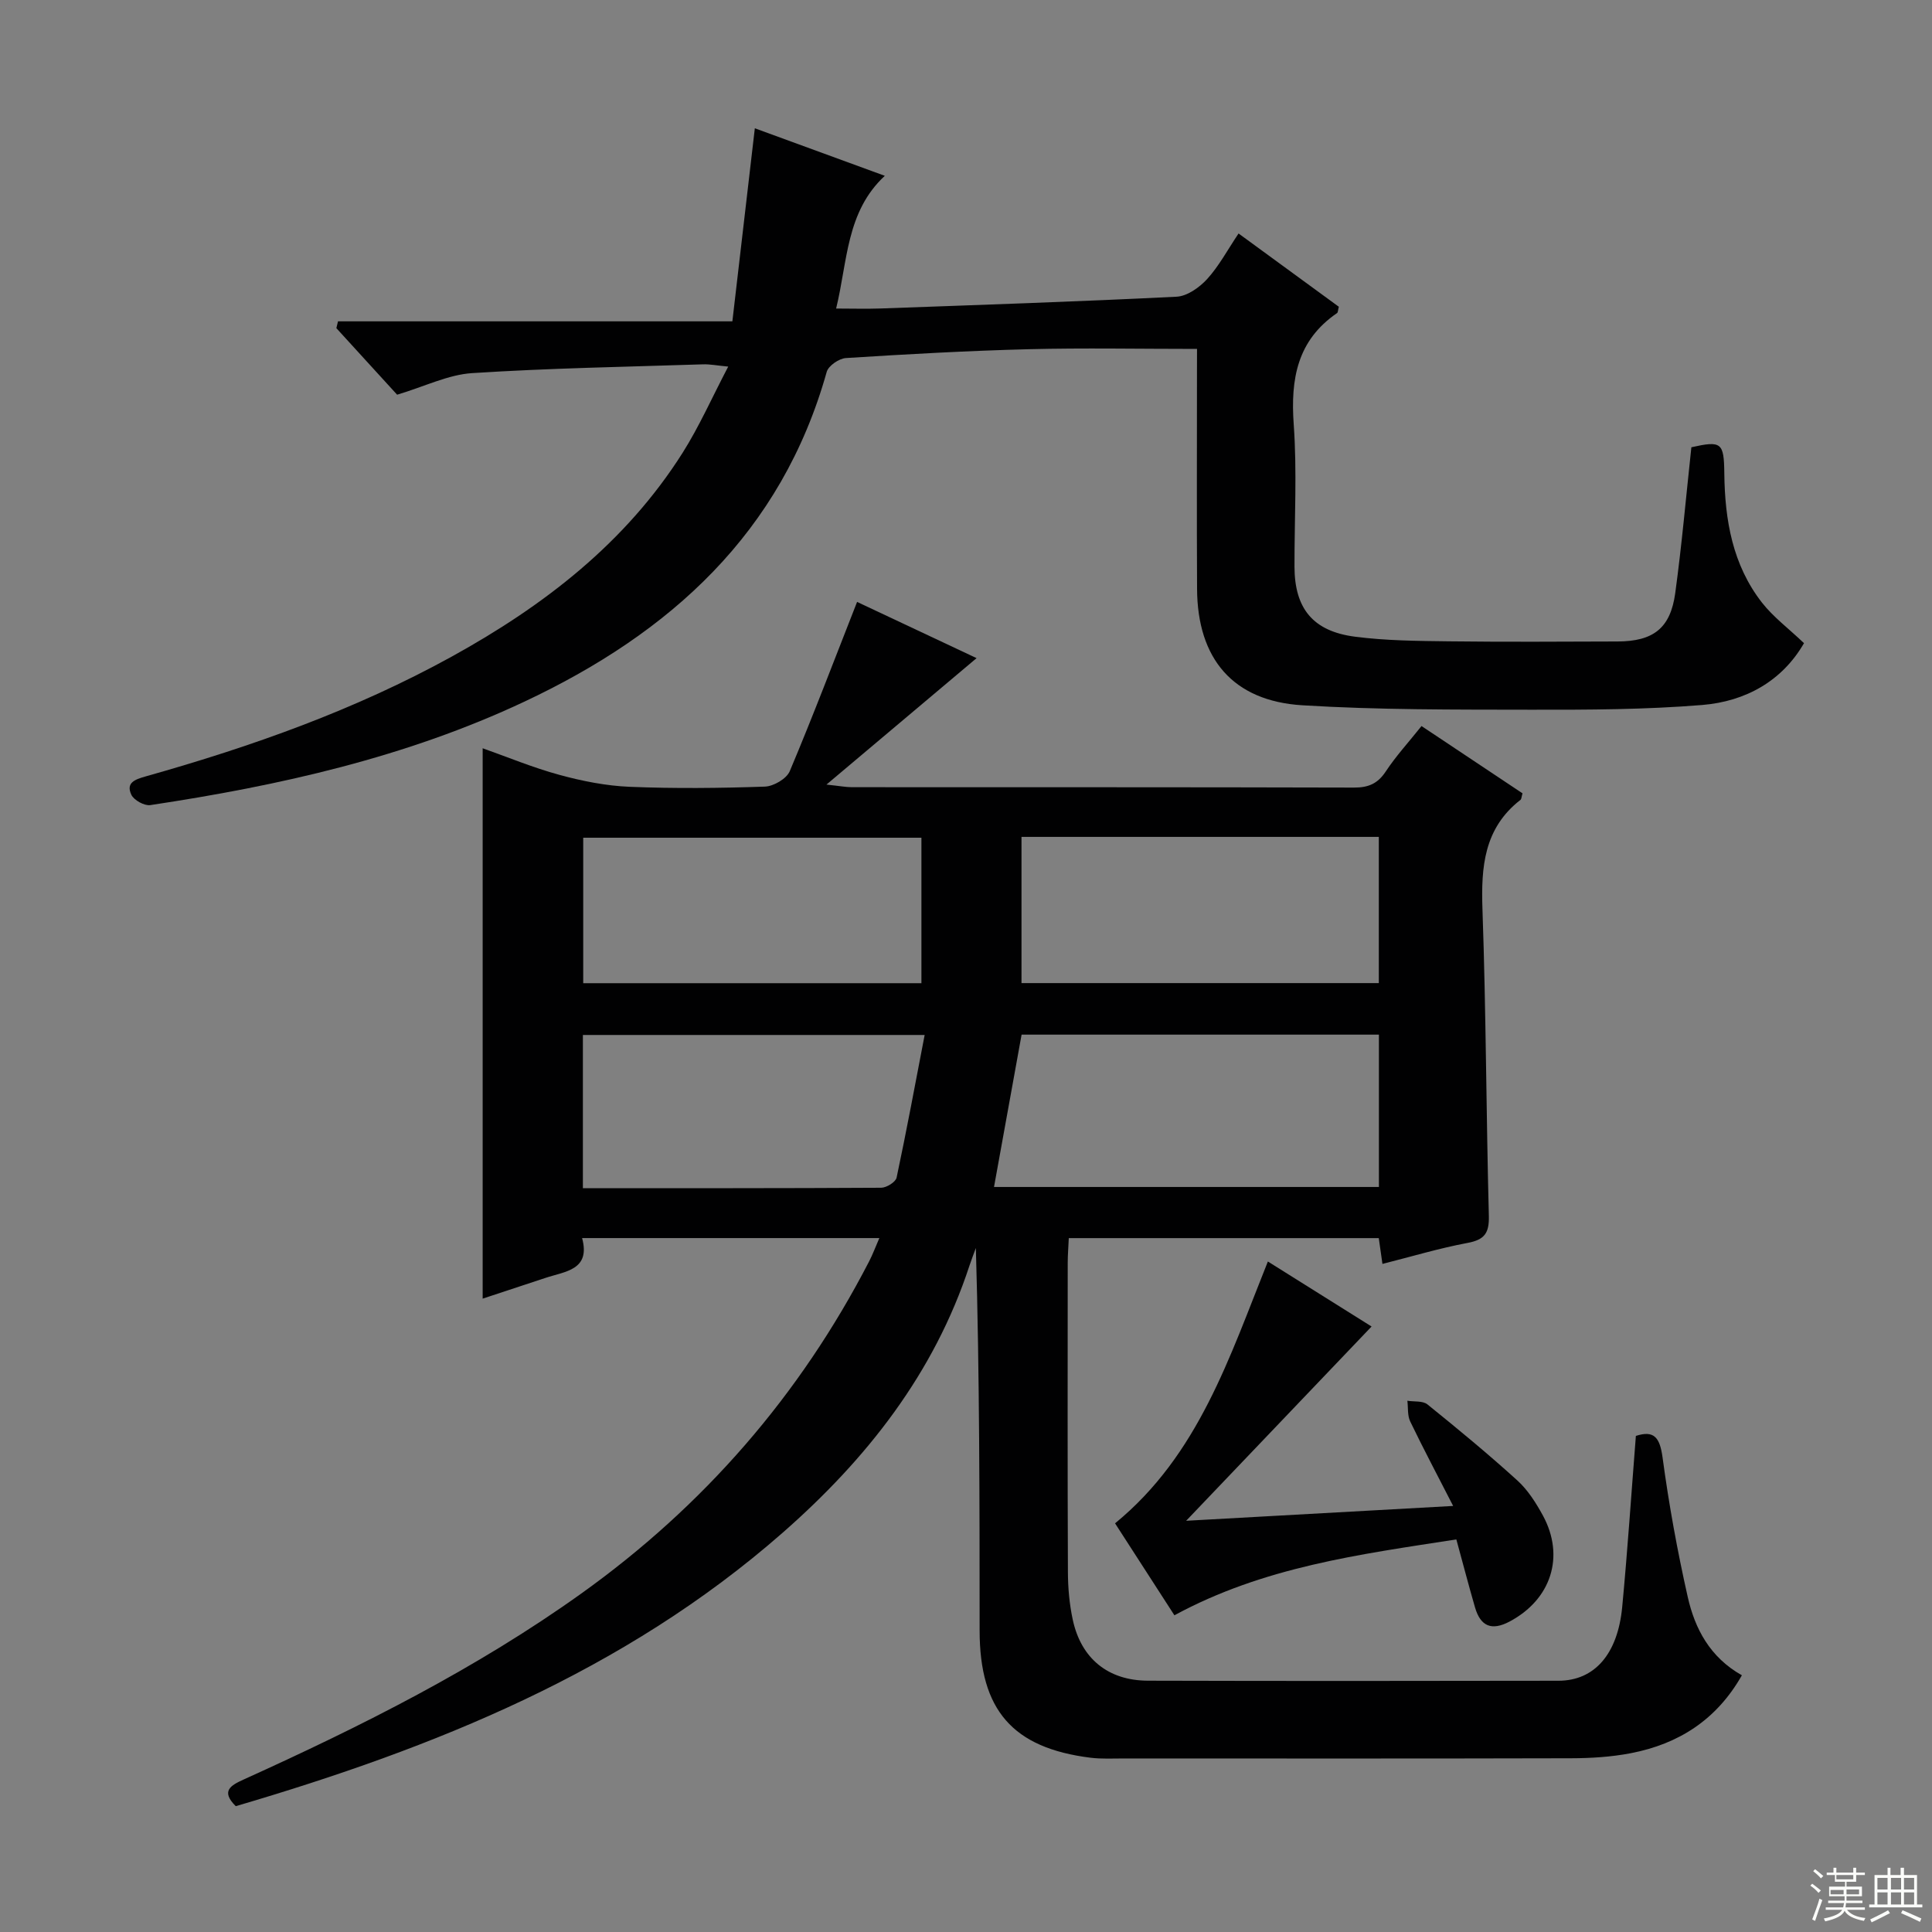 <svg enable-background="new 0 0 400 400" viewBox="0 0 400 400" xmlns="http://www.w3.org/2000/svg"><rect x="0" y="0" width="400" height="400" fill="#808080" stroke="none"/><g fill="#010102"><path d="m99.93 268.87c0-38.11 0-75.81 0-113.95 5.09 1.8 10.4 4.01 15.9 5.51 4.73 1.29 9.66 2.27 14.54 2.47 9.32.38 18.66.28 27.99-.04 1.8-.06 4.49-1.63 5.15-3.19 4.82-11.43 9.22-23.04 13.94-35.05 7.58 3.57 16.19 7.62 24.74 11.64-10.07 8.48-20.01 16.85-31.08 26.18 2.84.3 4.04.54 5.24.54 34.66.02 69.32-.02 103.98.08 2.98.01 4.91-.81 6.58-3.34 2.09-3.17 4.69-6 7.4-9.4 7.1 4.73 14.06 9.36 20.91 13.93-.22.74-.21 1.19-.42 1.35-7.57 5.88-8.18 13.89-7.87 22.72.74 21.13.77 42.28 1.32 63.41.09 3.55-.87 4.94-4.39 5.6-5.84 1.09-11.57 2.82-17.64 4.35-.28-1.99-.51-3.57-.76-5.34-21.39 0-42.64 0-64.18 0-.08 1.88-.22 3.5-.22 5.13-.01 21.33-.05 42.66.04 63.99.01 3.3.31 6.65 1 9.87 1.73 8.06 7.32 12.62 15.59 12.64 28.33.08 56.66.06 84.98.01 7.44-.01 12.26-5.48 13.19-15.27 1.11-11.72 1.89-23.47 2.83-35.42 3.75-1.21 4.96.28 5.53 4.49 1.3 9.68 3.06 19.33 5.21 28.86 1.48 6.57 4.6 12.49 11.21 16.21-5.24 9.23-13.1 14.22-22.99 16.13-4.05.78-8.26 1.04-12.39 1.05-30.83.08-61.66.05-92.48.04-2.33 0-4.69.13-6.99-.15-16.13-2.01-22.96-9.87-22.97-26.31-.01-26.32 0-52.65-.78-79.22-.44 1.2-.91 2.4-1.31 3.61-7.32 22.36-21.3 40.09-38.72 55.36-32.79 28.75-72.09 44.51-113.2 56.59-3.16-3.15-1.05-4.31 1.72-5.56 24.27-10.99 48.07-22.91 69.81-38.46 25.35-18.13 45.28-41.04 59.6-68.77.74-1.43 1.3-2.95 2.12-4.83-20.62 0-40.7 0-61.54 0 1.79 6.65-3.51 6.88-7.66 8.27-4.41 1.47-8.83 2.91-12.93 4.27zm105.87-23.12h79.69c0-10.62 0-20.98 0-31.54-24.89 0-49.46 0-73.98 0-1.91 10.59-3.79 20.98-5.71 31.54zm5.69-72.48v30.27h73.98c0-10.29 0-20.18 0-30.27-24.76 0-49.17 0-73.98 0zm-20.72.17c-23.61 0-46.76 0-70.02 0v30.12h70.02c0-10.14 0-19.92 0-30.12zm-70.09 72.56c20.86 0 41.32.03 61.77-.09 1.1-.01 2.98-1.18 3.18-2.09 2.06-9.68 3.86-19.41 5.81-29.54-24.08 0-47.28 0-70.76 0z"/><path d="m247.83 72.24c-12.01 0-23.44-.23-34.85.06-12.62.32-25.24 1.03-37.84 1.83-1.43.09-3.63 1.6-3.98 2.87-9.36 33.34-32.39 54.07-62.57 68.26-24.6 11.57-50.8 17.41-77.48 21.43-1.22.18-3.4-1.03-3.92-2.15-1.16-2.51.75-3.16 2.99-3.8 21.94-6.18 43.34-13.76 63.37-24.81 19.05-10.51 35.96-23.52 47.77-42.17 3.43-5.42 6.05-11.37 9.45-17.86-2.39-.23-3.79-.51-5.17-.47-15.95.52-31.92.79-47.85 1.82-4.96.32-9.78 2.75-15.53 4.47-3.76-4.12-8.17-8.95-12.58-13.78.11-.47.23-.94.34-1.41h81.65c1.6-13.77 3.09-26.56 4.65-39.97 8.94 3.27 17.61 6.44 26.91 9.84-8.03 7.46-7.68 17.67-10.08 27.48 3.24 0 6.2.09 9.15-.01 20.45-.74 40.91-1.42 61.34-2.44 2.2-.11 4.74-1.92 6.33-3.66 2.43-2.67 4.18-5.97 6.5-9.43 7.09 5.19 13.98 10.22 20.76 15.17-.19.72-.17 1.18-.37 1.31-8.25 5.65-9.64 13.64-8.97 23.03.7 9.78.14 19.65.16 29.48.02 8.63 3.8 13.36 12.52 14.49 6.4.83 12.93.88 19.41.96 11.66.14 23.33.07 34.99.03 7.38-.03 10.92-2.75 11.91-10.01 1.37-10.03 2.25-20.12 3.34-30.2 6.23-1.39 6.75-.99 6.82 5.4.11 9.66 1.7 18.96 7.81 26.78 2.32 2.96 5.44 5.29 8.69 8.38-4.5 7.8-12.05 12.06-21.07 12.8-11.75.96-23.6 1-35.4.98-15.81-.03-31.65.05-47.41-.92-14.35-.89-21.7-9.62-21.78-24.07-.08-15-.02-29.99-.02-44.99.01-1.79.01-3.57.01-4.72z"/><path d="m301.52 318.72c-20.14 3.12-39.88 5.68-58.37 15.71-4.06-6.29-8.17-12.65-12.29-19.04 17.29-14.15 23.71-34.46 31.64-54.21 7.51 4.71 14.79 9.27 21.47 13.46-12.62 13.23-24.98 26.18-38.39 40.22 18.96-1.05 36.52-2.03 55.28-3.07-3.25-6.34-6.18-11.86-8.89-17.49-.6-1.24-.41-2.85-.59-4.29 1.41.23 3.2-.02 4.16.76 6.33 5.11 12.62 10.3 18.64 15.77 2.16 1.97 3.84 4.63 5.26 7.23 4.62 8.51 1.68 17.4-6.89 21.95-3.73 1.98-6.02.99-7.16-2.91-1.29-4.44-2.45-8.92-3.87-14.09z"/></g><path d="m374.8 390.4.4-.4c.7.5 1.3 1 1.8 1.4l-.5.5c-.5-.6-1.1-1.1-1.7-1.5zm1 7.3-.6-.3c.5-1.4 1.1-2.8 1.5-4.3.2.1.4.2.6.3-.5 1.3-1 2.8-1.5 4.3zm-.4-10.3.4-.4c.4.3 1 .8 1.7 1.4l-.5.5c-.4-.5-1-1-1.6-1.5zm2.5.3h1.7v-1h.6v1h3.5v-1h.6v1h1.8v.5h-1.8v1.4h-2v1h3.2v2h-3.2v.9h3.3v.5h-3.4c0 .3-.1.6-.1.9h4v.5h-3.7c.7.9 1.9 1.5 3.8 1.7-.1.2-.2.4-.3.6-2.1-.4-3.5-1.1-4-2.1-.4 1-1.8 1.7-4 2.2-.1-.2-.2-.4-.3-.6 2.1-.4 3.4-1 3.8-1.8h-3.4v-.5h3.6c.1-.3.1-.6.2-.9h-3.3v-.5h3.4c0-.3 0-.6 0-.9h-3.2v-2h3.3v-1h-2.1v-1.4h-1.7v-.5zm1.1 3.5v1h2.7c0-.3 0-.4 0-.4 0-.1 0-.2 0-.2 0-.1 0-.2 0-.3h-2.7zm1.2-3v.9h3.5v-.9zm4.7 3h-2.6v.6.4h2.6z" fill="#fbfcfa"/><path d="m393.6 386.7h.6v1.5h2.7v6.1h1.1v.6h-11v-.6h1.1v-6.1h2.7v-1.5h.6v1.5h2.1v-1.5zm-2.7 8.8.4.6c-1.2.6-2.5 1.3-3.8 1.9-.1-.2-.2-.4-.3-.6 1.2-.6 2.5-1.2 3.7-1.9zm-2.2-6.7v2.4h2.1v-2.4zm0 3v2.5h2.1v-2.5zm2.8-3v2.4h2.1v-2.4zm0 3v2.5h2.1v-2.5zm6 6.1c-1.4-.7-2.7-1.3-3.9-1.8l.3-.6c1.5.6 2.7 1.2 3.9 1.7zm-1.2-9.1h-2.1v2.4h2.1zm-2.1 3v2.5h2.1v-2.5z" fill="#fbfcfa"/></svg>